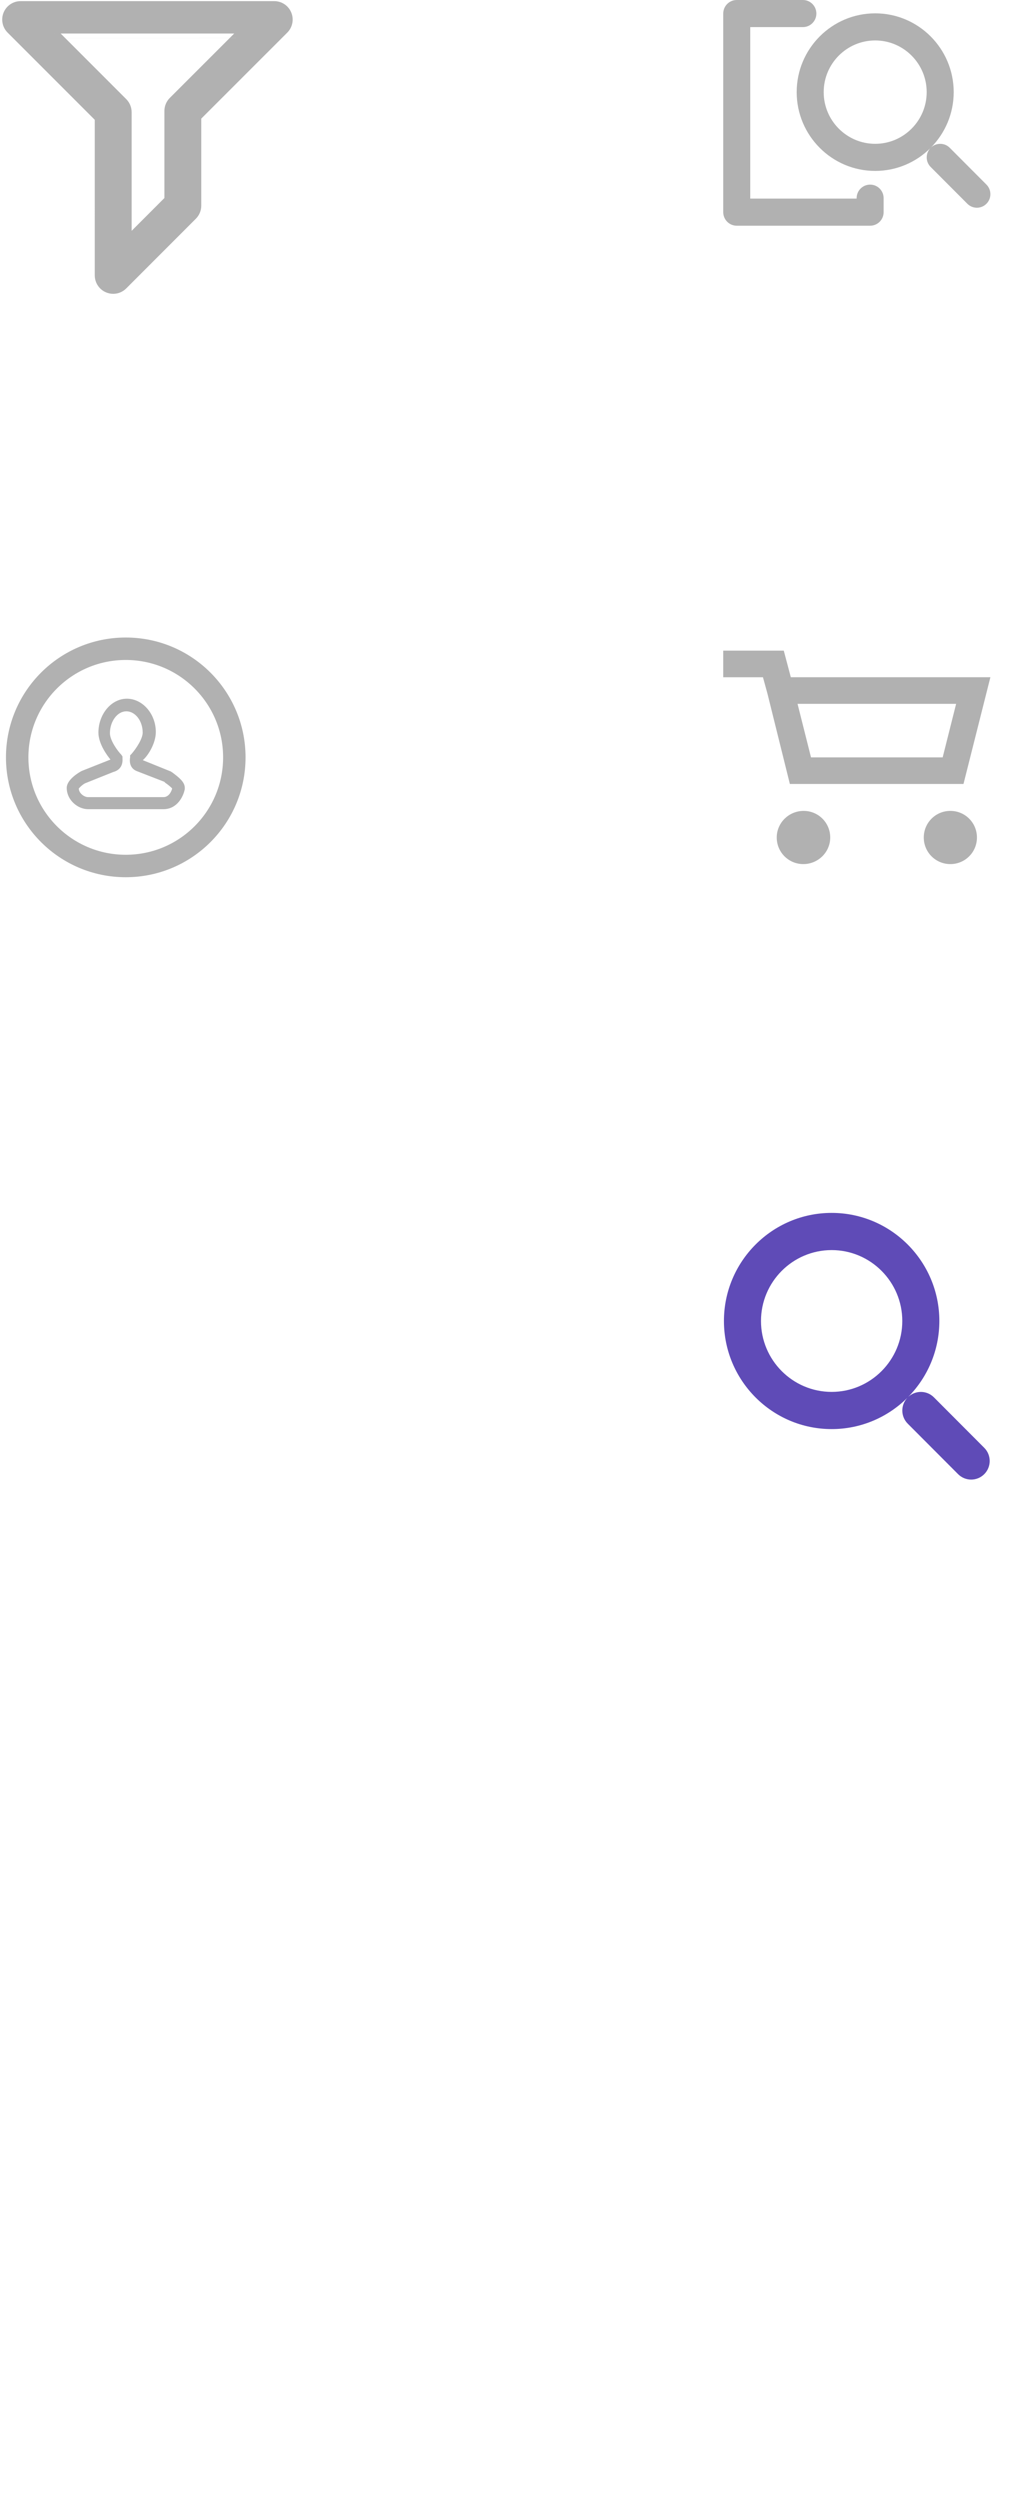 <?xml version="1.0" encoding="utf-8"?>
<!-- Generator: Adobe Illustrator 17.0.0, SVG Export Plug-In . SVG Version: 6.00 Build 0)  -->
<!DOCTYPE svg PUBLIC "-//W3C//DTD SVG 1.1//EN" "http://www.w3.org/Graphics/SVG/1.1/DTD/svg11.dtd">
<svg version="1.1" id="Layer_1" xmlns="http://www.w3.org/2000/svg" xmlns:xlink="http://www.w3.org/1999/xlink" x="0px" y="0px"
	 width="900px" height="2226.5px" viewBox="0 0 900 2226.5" enable-background="new 0 0 900 2226.5" xml:space="preserve">
<rect x="1223.42" y="-248.499" fill="#262626" width="1480" height="3296"/>
<path fill="#B1B1B1" stroke="#B1B1B1" stroke-width="8" stroke-miterlimit="10" d="M100.872,257.694
	c-1.603,0-3.215-0.307-4.751-0.949c-4.648-1.922-7.676-6.454-7.676-11.479V105.05L9.608,26.214
	c-3.554-3.554-4.615-8.898-2.693-13.542S13.37,5,18.395,5H244.37c5.029,0,9.561,3.028,11.479,7.676
	c1.926,4.644,0.862,9.992-2.693,13.546l-77.801,77.755v79.193c0,3.293-1.305,6.454-3.637,8.786l-62.055,62.092
	C107.289,256.431,104.108,257.694,100.872,257.694z M48.399,29.855l61.264,61.264c2.328,2.328,3.637,5.493,3.637,8.786V215.25
	l37.2-37.225V98.824c0-3.297,1.309-6.458,3.641-8.79l60.216-60.179C214.357,29.855,48.399,29.855,48.399,29.855z"/>
<g>
	<path fill="#B1B1B1" stroke="#B1B1B1" stroke-miterlimit="10" d="M145.664,720.19H78.458c-8.766,0-18.506-7.792-18.506-18.506
		c0-6.818,10.227-13.149,13.149-14.61l25.811-10.227c0.487,0,0.487,0,0.487,0c-3.409-3.896-11.201-14.61-11.201-24.35
		c0-16.071,11.201-29.707,24.837-29.707s25.324,13.149,25.324,29.22c0,9.74-6.818,20.941-11.688,24.837c0,0,0,0,0,0.487l0,0
		l25.324,10.227l1.461,0.974c5.844,4.383,10.714,8.279,10.714,13.149v0.974C163.196,708.502,157.839,720.19,145.664,720.19z
		 M69.692,702.171c0,4.383,4.87,8.279,8.766,8.279h67.206c5.357,0,7.792-5.844,8.279-8.279c-0.974-1.461-4.87-4.383-6.331-5.357
		l-0.974-0.974l-23.863-9.253c-7.305-2.435-6.818-9.253-6.331-12.175v-1.461l0.974-0.974c3.896-4.383,10.227-13.636,10.227-19.48
		c0-10.714-6.818-19.48-15.097-19.48s-15.097,9.253-15.097,19.967c0,6.818,7.305,16.558,10.227,19.48l0.974,1.461v1.461
		c0.487,6.331-2.435,10.227-7.792,11.688l-24.35,9.74C74.562,697.301,70.666,700.71,69.692,702.171z"/>
</g>
<circle fill="none" stroke="#B1B1B1" stroke-width="20" stroke-miterlimit="10" cx="112.061" cy="674.544" r="96.75"/>
<g>
	<g>
		<path fill="#B1B1B1" d="M775.359,164.429c-6.647,0-12.036,5.406-12.036,12.074v0.386h-94.785V24.148h46.89
			c6.647,0,12.036-5.406,12.036-12.074S722.075,0,715.428,0h-58.927c-6.647,0-12.036,5.406-12.036,12.074v176.889
			c0,6.668,5.389,12.074,12.036,12.074h118.858c6.647,0,12.036-5.406,12.036-12.074v-12.46
			C787.395,169.835,782.006,164.429,775.359,164.429z"/>
		<path fill="#B1B1B1" d="M879.007,164.405l-32.703-32.781c-4.614-4.625-12.019-4.687-16.732-0.233
			c12.515-12.684,20.261-30.117,20.261-49.333c0-38.697-31.383-70.179-69.961-70.179s-69.961,31.482-69.961,70.179
			s31.383,70.179,69.961,70.179c19.156,0,36.532-7.767,49.179-20.322c-4.437,4.734-4.375,12.162,0.238,16.787l32.703,32.781
			c2.351,2.358,5.427,3.534,8.507,3.534c3.082,0,6.165-1.179,8.513-3.54C883.711,176.762,883.708,169.119,879.007,164.405z
			 M779.873,128.09c-25.304,0-45.888-20.649-45.888-46.031c0-25.381,20.584-46.032,45.888-46.032s45.888,20.65,45.888,46.032
			C825.761,107.441,805.176,128.09,779.873,128.09z"/>
	</g>
</g>
<path fill="#B1B1B1" d="M698.416,579.487h-53.951v23.693h35.396l3.996,14.558l19.982,80.498h154.717l23.978-95.057H704.696
	L698.416,579.487z M851.991,626.873l-11.989,47.671H722.68l-11.989-47.671H851.991z"/>
<path fill="#B1B1B1" d="M870.546,745.908c0-13.131-10.562-23.693-23.693-23.693c-13.131,0-23.693,10.562-23.693,23.693
	c0,13.131,10.562,23.693,23.693,23.693C859.984,769.601,870.546,759.039,870.546,745.908z"/>
<path fill="#B1B1B1" d="M739.807,745.908c0-13.131-10.562-23.693-23.693-23.693s-23.978,10.562-23.978,23.693
	c0,13.131,10.562,23.693,23.693,23.693S739.807,759.039,739.807,745.908z"/>
<path fill="#5F4BB7" d="M877.071,1289.501l-44.865-44.973c-6.33-6.345-16.489-6.43-22.955-0.319
	c17.169-17.401,27.796-41.318,27.796-67.68c0-53.089-43.055-96.279-95.979-96.279s-95.979,43.19-95.979,96.279
	c0,53.089,43.055,96.279,95.979,96.279c26.28,0,50.118-10.656,67.469-27.879c-6.087,6.495-6.003,16.686,0.327,23.031l44.865,44.973
	c3.225,3.235,7.446,4.849,11.671,4.849c4.229,0,8.458-1.617,11.679-4.857C883.525,1306.454,883.521,1295.968,877.071,1289.501z
	 M741.068,1239.68c-34.714,0-62.954-28.328-62.954-63.151c0-34.821,28.24-63.151,62.954-63.151s62.954,28.33,62.954,63.151
	C804.022,1211.352,775.782,1239.68,741.068,1239.68z"/>
</svg>
